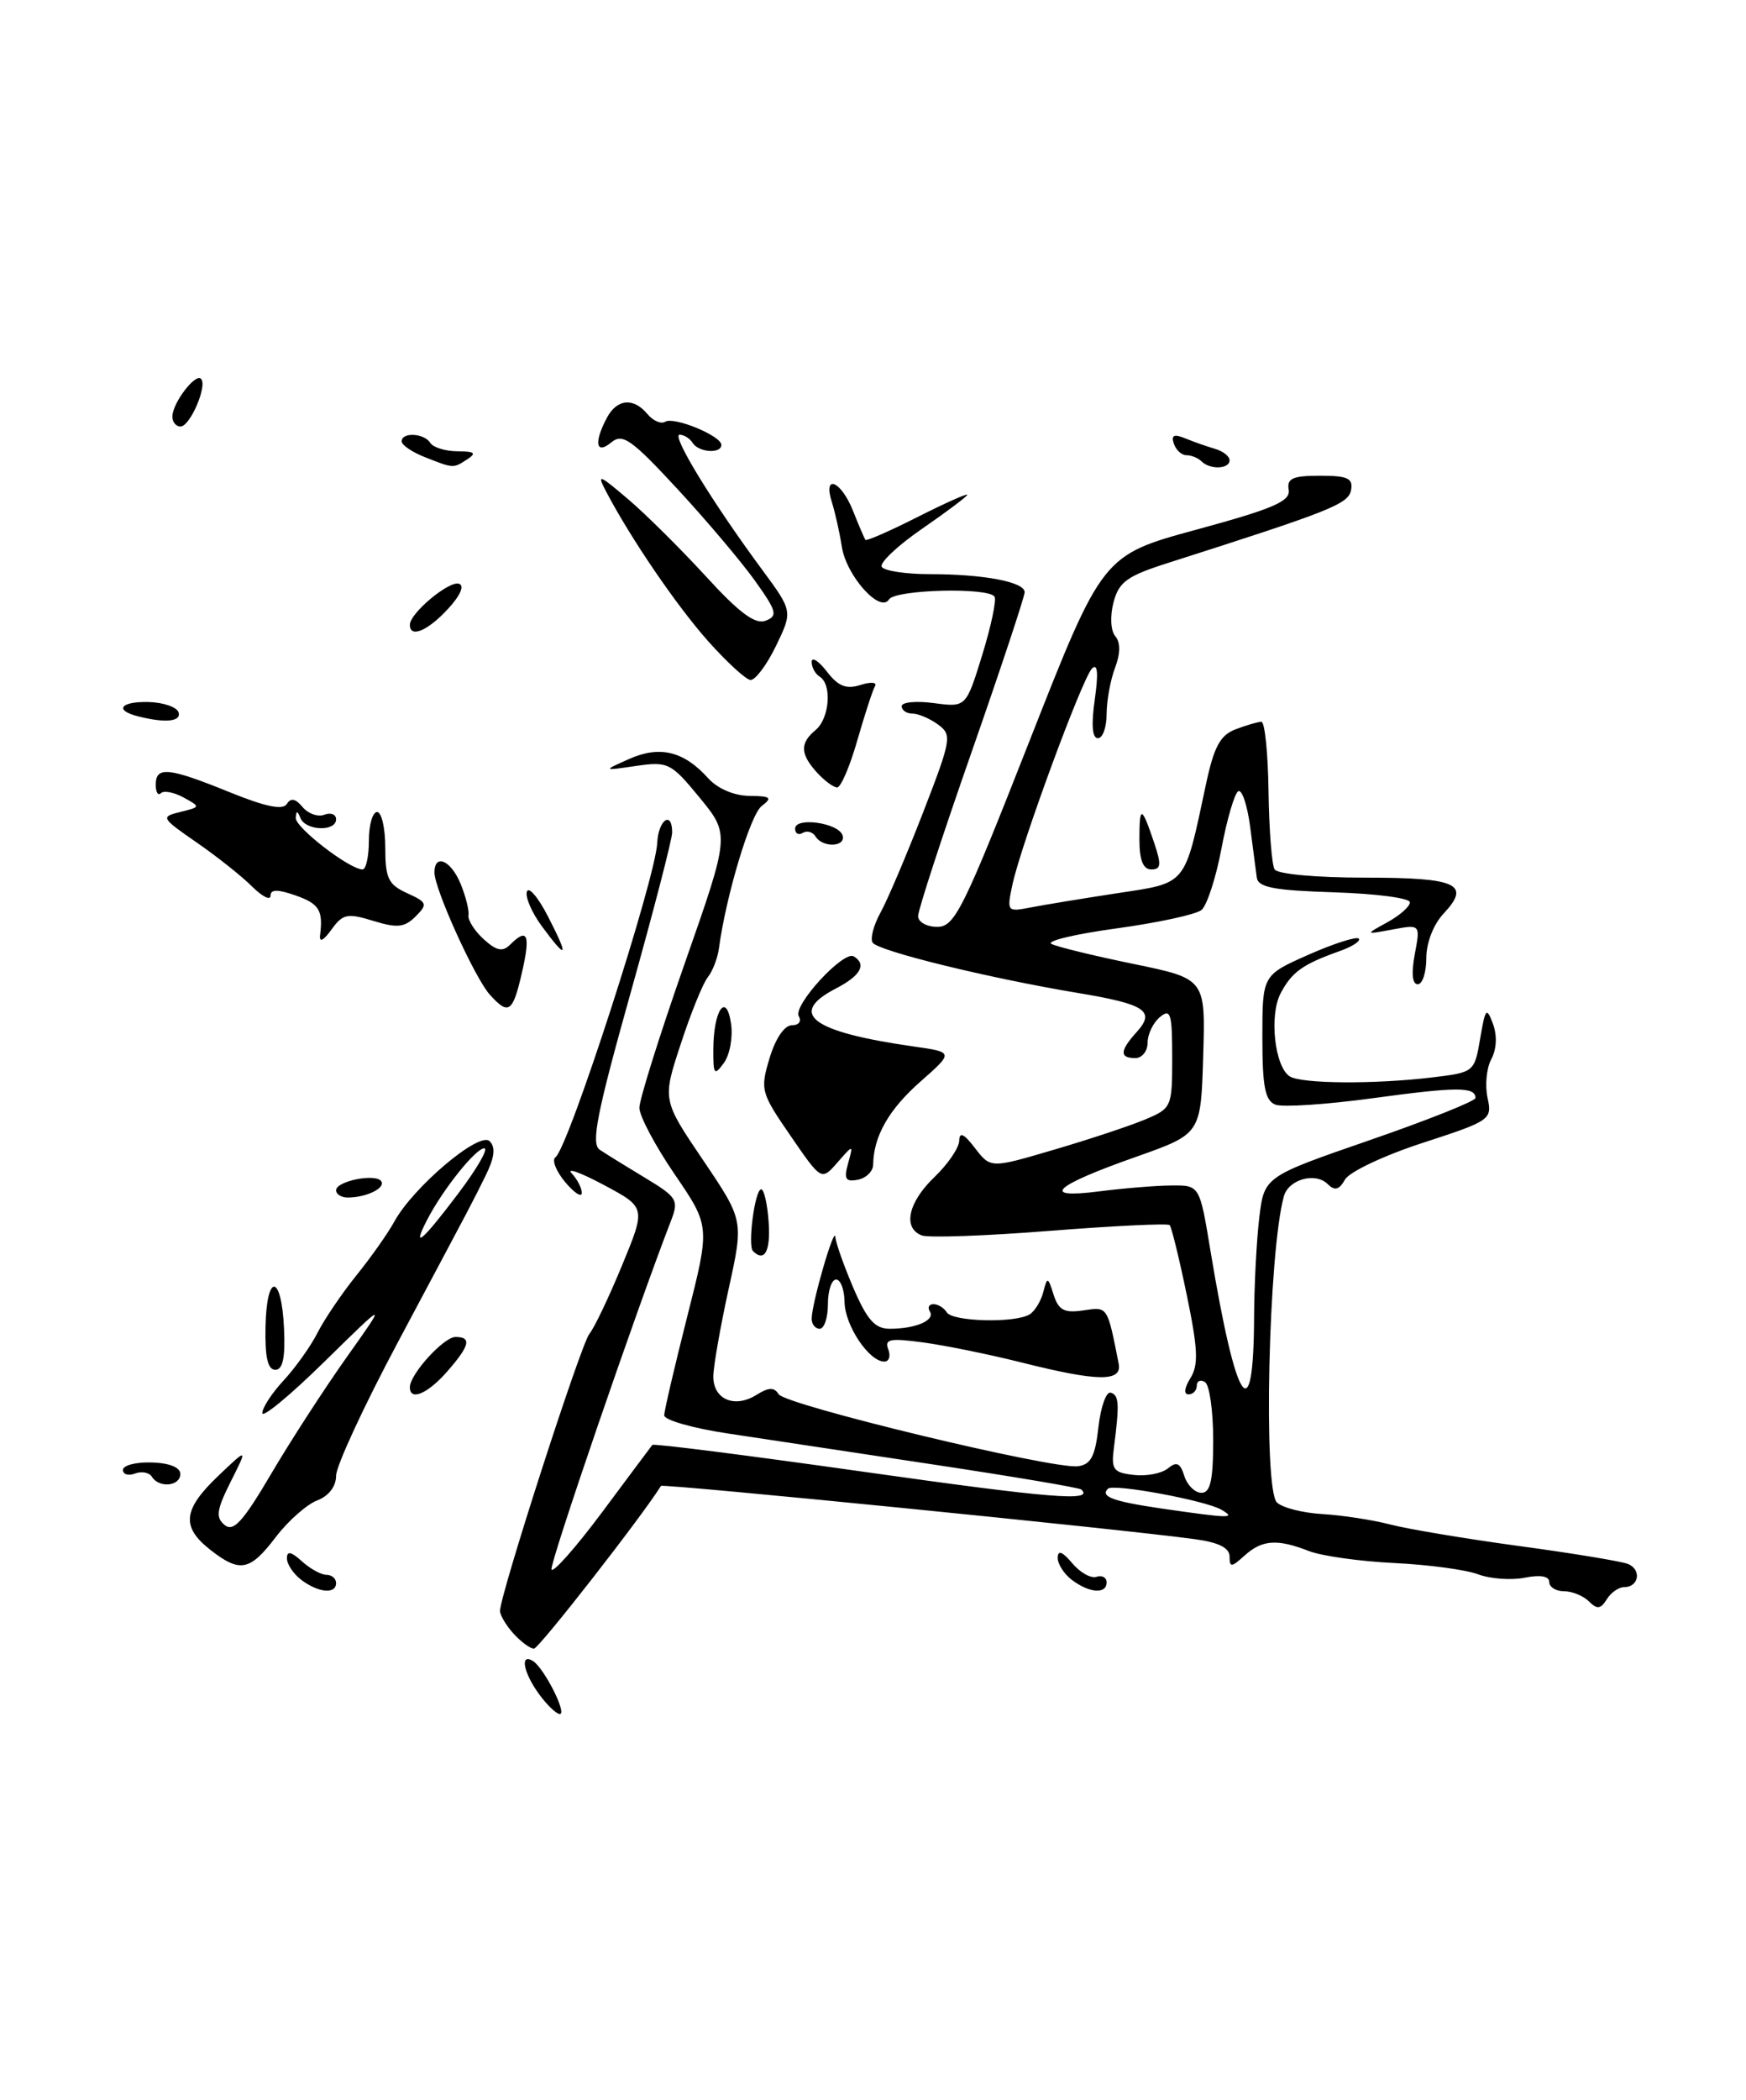 <?xml version="1.0" encoding="UTF-8" standalone="no"?>
<!DOCTYPE svg PUBLIC "-//W3C//DTD SVG 1.1//EN" "http://www.w3.org/Graphics/SVG/1.1/DTD/svg11.dtd" >
<svg xmlns="http://www.w3.org/2000/svg" xmlns:xlink="http://www.w3.org/1999/xlink" version="1.1" viewBox="0 0 213 256">
 <g >
 <path fill="currentColor"
d=" M 65.75 206.53 C 63.84 203.91 63.40 201.51 65.01 202.50 C 66.38 203.35 69.24 209.01 68.28 208.97 C 67.85 208.95 66.71 207.85 65.75 206.53 Z  M 62.65 199.17 C 61.74 198.17 61.00 196.92 61.00 196.40 C 61.00 194.44 70.87 163.86 71.90 162.62 C 72.50 161.90 74.29 158.14 75.89 154.26 C 78.80 147.21 78.80 147.21 73.65 144.46 C 70.82 142.95 69.06 142.32 69.75 143.06 C 70.44 143.80 70.99 144.87 70.97 145.45 C 70.95 146.03 70.03 145.41 68.92 144.09 C 67.82 142.76 67.30 141.41 67.76 141.09 C 69.33 140.01 79.98 107.11 80.18 102.75 C 80.31 99.95 82.00 98.77 82.00 101.49 C 82.00 102.30 79.71 111.14 76.91 121.12 C 72.80 135.77 72.08 139.45 73.16 140.17 C 73.90 140.67 76.39 142.21 78.70 143.60 C 82.61 145.96 82.83 146.31 81.86 148.82 C 77.63 159.74 67.04 190.62 67.28 191.34 C 67.44 191.83 70.22 188.70 73.45 184.37 C 76.67 180.04 79.43 176.35 79.58 176.16 C 79.72 175.97 91.41 177.46 105.54 179.46 C 128.25 182.67 133.48 183.09 131.92 181.60 C 131.69 181.38 123.62 180.02 114.00 178.57 C 104.38 177.12 93.01 175.40 88.75 174.76 C 84.49 174.12 81.01 173.12 81.03 172.55 C 81.04 171.97 82.31 166.55 83.84 160.50 C 86.63 149.50 86.63 149.50 82.32 143.19 C 79.94 139.71 78.00 136.06 78.00 135.06 C 78.00 134.06 80.48 126.16 83.52 117.49 C 89.04 101.75 89.04 101.75 85.37 97.27 C 81.86 93.00 81.51 92.82 77.60 93.38 C 73.50 93.98 73.50 93.98 76.78 92.52 C 80.51 90.87 83.44 91.59 86.40 94.89 C 87.55 96.15 89.55 97.01 91.40 97.03 C 94.04 97.06 94.27 97.24 92.91 98.28 C 91.53 99.34 88.56 109.24 87.70 115.65 C 87.54 116.84 86.93 118.41 86.34 119.15 C 85.75 119.89 84.26 123.56 83.04 127.30 C 80.80 134.10 80.80 134.10 85.77 141.44 C 90.73 148.78 90.73 148.78 88.89 157.14 C 87.88 161.74 87.04 166.53 87.02 167.78 C 86.99 170.60 89.59 171.73 92.27 170.07 C 93.77 169.12 94.45 169.10 94.99 169.98 C 95.81 171.30 128.45 179.16 131.50 178.76 C 133.08 178.56 133.61 177.54 134.00 174.00 C 134.28 171.53 134.95 169.63 135.50 169.79 C 136.52 170.09 136.58 171.15 135.89 176.50 C 135.54 179.16 135.82 179.54 138.31 179.82 C 139.86 180.00 141.73 179.64 142.48 179.02 C 143.53 178.15 143.98 178.35 144.48 179.95 C 144.84 181.08 145.78 182.00 146.57 182.00 C 147.66 182.00 148.00 180.48 148.00 175.56 C 148.00 172.02 147.55 168.84 147.00 168.50 C 146.45 168.16 146.00 168.36 146.00 168.94 C 146.00 169.52 145.55 170.00 144.99 170.00 C 144.39 170.00 144.48 169.20 145.22 168.02 C 146.23 166.41 146.14 164.47 144.78 157.90 C 143.86 153.43 142.91 149.58 142.69 149.36 C 142.46 149.13 135.90 149.45 128.09 150.06 C 120.29 150.68 113.25 150.93 112.45 150.62 C 110.10 149.72 110.78 146.58 114.00 143.50 C 115.65 141.92 117.01 139.92 117.02 139.06 C 117.04 137.95 117.60 138.22 118.94 139.97 C 120.85 142.45 120.85 142.45 128.58 140.17 C 132.84 138.92 137.82 137.27 139.66 136.50 C 142.94 135.13 143.00 134.98 143.00 128.93 C 143.00 123.55 142.81 122.92 141.50 124.00 C 140.68 124.68 140.00 126.09 140.00 127.12 C 140.00 128.16 139.32 129.00 138.50 129.00 C 136.55 129.00 136.60 128.10 138.68 125.81 C 140.98 123.26 139.73 122.43 131.50 121.06 C 120.60 119.25 107.08 115.93 106.45 114.92 C 106.14 114.42 106.58 112.77 107.42 111.25 C 108.26 109.74 110.59 104.26 112.60 99.08 C 116.07 90.12 116.16 89.59 114.43 88.33 C 113.43 87.60 112.03 87.00 111.31 87.00 C 110.59 87.00 110.00 86.59 110.00 86.10 C 110.00 85.60 111.77 85.43 113.93 85.72 C 117.85 86.24 117.85 86.24 119.82 79.87 C 120.90 76.37 121.58 73.16 121.33 72.75 C 120.63 71.58 109.20 71.87 108.45 73.08 C 107.38 74.81 103.26 70.22 102.70 66.67 C 102.43 64.93 101.88 62.49 101.49 61.25 C 100.35 57.71 102.59 58.59 104.05 62.25 C 104.76 64.04 105.45 65.64 105.57 65.82 C 105.70 65.99 108.54 64.75 111.90 63.05 C 115.25 61.36 118.00 60.13 118.00 60.32 C 118.00 60.51 115.53 62.37 112.51 64.45 C 109.49 66.53 107.27 68.63 107.57 69.11 C 107.87 69.60 110.51 70.00 113.43 70.00 C 120.03 70.00 125.00 70.95 125.00 72.20 C 125.00 72.73 122.08 81.53 118.50 91.77 C 114.92 102.00 112.00 110.96 112.00 111.69 C 112.00 112.41 113.05 113.00 114.34 113.00 C 116.47 113.00 117.51 110.90 125.59 90.34 C 134.50 67.69 134.50 67.69 146.00 64.56 C 155.37 62.01 157.45 61.11 157.21 59.71 C 156.97 58.33 157.69 58.00 161.03 58.00 C 164.41 58.00 165.09 58.31 164.82 59.75 C 164.50 61.45 162.40 62.28 142.56 68.61 C 137.49 70.22 136.50 70.93 135.84 73.44 C 135.40 75.13 135.49 76.89 136.06 77.57 C 136.71 78.35 136.69 79.67 136.02 81.44 C 135.46 82.92 135.00 85.45 135.00 87.07 C 135.00 88.68 134.52 90.00 133.94 90.00 C 133.24 90.00 133.11 88.36 133.56 85.25 C 134.01 82.05 133.90 80.83 133.22 81.50 C 132.03 82.68 124.55 102.99 123.51 107.85 C 122.81 111.12 122.87 111.19 125.65 110.65 C 127.22 110.34 131.97 109.56 136.22 108.91 C 144.89 107.59 144.45 108.13 147.11 95.66 C 148.10 91.02 148.85 89.63 150.75 88.91 C 152.06 88.41 153.47 88.00 153.88 88.00 C 154.30 88.00 154.69 91.82 154.75 96.49 C 154.82 101.16 155.15 105.43 155.49 105.99 C 155.85 106.57 160.58 107.00 166.50 107.00 C 177.78 107.00 179.49 107.78 176.10 111.39 C 174.87 112.70 174.00 114.95 174.00 116.81 C 174.00 118.57 173.53 120.00 172.95 120.00 C 172.29 120.00 172.16 118.66 172.59 116.35 C 173.28 112.69 173.28 112.69 169.89 113.32 C 166.50 113.95 166.50 113.95 169.25 112.44 C 170.76 111.61 172.00 110.52 172.00 110.01 C 172.00 109.49 167.84 108.95 162.76 108.79 C 155.45 108.56 153.48 108.19 153.32 107.00 C 153.22 106.17 152.84 103.35 152.50 100.73 C 152.15 98.11 151.50 96.19 151.05 96.47 C 150.60 96.75 149.68 99.89 149.01 103.45 C 148.34 107.02 147.24 110.38 146.58 110.94 C 145.91 111.49 141.24 112.50 136.20 113.19 C 131.16 113.88 127.59 114.73 128.27 115.08 C 128.94 115.43 133.45 116.53 138.28 117.52 C 147.07 119.33 147.07 119.33 146.78 128.78 C 146.50 138.24 146.50 138.24 138.67 141.01 C 128.52 144.58 126.79 146.19 134.08 145.25 C 137.06 144.87 141.04 144.54 142.92 144.53 C 146.35 144.50 146.35 144.50 147.67 152.50 C 150.81 171.45 152.94 174.66 152.99 160.50 C 153.01 156.65 153.29 151.24 153.62 148.47 C 154.23 143.45 154.23 143.45 167.11 139.00 C 174.20 136.55 180.00 134.24 180.00 133.86 C 180.00 132.49 177.74 132.49 167.55 133.88 C 161.86 134.66 156.48 135.01 155.60 134.68 C 154.33 134.19 154.00 132.51 154.00 126.48 C 154.00 118.89 154.00 118.89 159.62 116.40 C 162.72 115.03 165.48 114.15 165.76 114.43 C 166.05 114.71 164.98 115.41 163.39 115.97 C 158.92 117.56 157.60 118.50 156.23 121.10 C 154.81 123.78 155.50 130.06 157.34 131.23 C 158.76 132.14 167.68 132.20 174.68 131.36 C 179.84 130.74 179.87 130.72 180.57 126.62 C 181.20 122.91 181.35 122.73 182.13 124.82 C 182.66 126.25 182.58 127.91 181.93 129.13 C 181.34 130.22 181.14 132.34 181.47 133.84 C 182.05 136.50 181.84 136.64 173.55 139.34 C 168.87 140.86 164.61 142.87 164.08 143.81 C 163.37 145.07 162.83 145.21 161.98 144.37 C 160.47 142.87 157.19 143.78 156.62 145.86 C 154.74 152.68 154.09 181.49 155.77 183.17 C 156.41 183.81 158.91 184.45 161.31 184.59 C 163.71 184.73 167.44 185.30 169.59 185.86 C 171.74 186.42 178.79 187.60 185.26 188.48 C 191.73 189.35 197.71 190.34 198.56 190.66 C 200.29 191.32 199.96 193.50 198.13 193.50 C 197.47 193.50 196.51 194.17 196.01 194.99 C 195.27 196.18 194.83 196.23 193.84 195.24 C 193.16 194.56 191.79 194.00 190.80 194.00 C 189.81 194.00 189.00 193.49 189.00 192.88 C 189.00 192.16 187.91 191.97 186.00 192.35 C 184.35 192.68 181.80 192.49 180.33 191.94 C 178.86 191.38 174.25 190.76 170.08 190.56 C 165.91 190.36 161.23 189.70 159.68 189.10 C 155.81 187.59 153.97 187.72 151.83 189.65 C 150.23 191.10 150.00 191.12 150.00 189.77 C 150.00 188.71 148.66 188.04 145.75 187.65 C 136.71 186.41 80.83 180.85 80.63 181.16 C 78.30 184.91 65.73 201.00 65.14 201.00 C 64.68 201.00 63.57 200.18 62.65 199.17 Z  M 149.00 184.06 C 147.06 182.93 135.82 180.85 135.16 181.50 C 134.20 182.46 135.76 183.04 141.60 183.90 C 150.09 185.13 150.86 185.15 149.00 184.06 Z  M 36.75 192.61 C 35.79 191.88 35.00 190.70 35.00 189.98 C 35.00 189.06 35.52 189.16 36.83 190.35 C 37.83 191.26 39.18 192.00 39.83 192.00 C 40.47 192.00 41.00 192.45 41.00 193.00 C 41.00 194.39 38.84 194.19 36.75 192.61 Z  M 130.75 192.61 C 129.79 191.88 129.01 190.65 129.03 189.89 C 129.06 188.95 129.63 189.18 130.80 190.58 C 131.76 191.72 133.09 192.47 133.77 192.24 C 134.45 192.02 135.00 192.32 135.00 192.92 C 135.00 194.38 132.89 194.23 130.75 192.61 Z  M 25.63 188.93 C 22.09 186.14 22.32 184.04 26.61 179.95 C 30.23 176.50 30.23 176.50 28.14 180.65 C 26.42 184.09 26.29 185.00 27.40 185.92 C 28.47 186.81 29.63 185.54 33.03 179.77 C 35.38 175.77 39.54 169.35 42.27 165.50 C 47.24 158.50 47.24 158.50 39.62 165.97 C 35.43 170.09 32.00 172.92 32.00 172.28 C 32.00 171.63 33.17 169.84 34.60 168.30 C 36.03 166.76 37.89 164.15 38.73 162.50 C 39.56 160.85 41.70 157.70 43.47 155.50 C 45.25 153.30 47.33 150.35 48.10 148.94 C 50.42 144.71 58.49 137.89 59.73 139.13 C 60.48 139.88 60.34 141.11 59.23 143.35 C 57.41 147.02 58.15 145.61 48.54 163.64 C 44.39 171.42 41.00 178.74 41.00 179.92 C 41.00 181.22 40.11 182.39 38.69 182.93 C 37.43 183.41 35.15 185.42 33.64 187.40 C 30.48 191.55 29.27 191.78 25.63 188.93 Z  M 55.91 145.50 C 58.20 142.47 59.62 140.00 59.08 140.00 C 58.03 140.00 54.00 145.04 52.09 148.75 C 50.18 152.46 51.52 151.32 55.91 145.50 Z  M 18.53 180.04 C 18.20 179.52 17.28 179.34 16.47 179.65 C 15.66 179.96 15.00 179.76 15.00 179.21 C 15.00 178.65 16.57 178.24 18.50 178.30 C 20.66 178.36 22.00 178.90 22.00 179.70 C 22.00 181.20 19.40 181.46 18.53 180.04 Z  M 50.00 169.13 C 50.00 167.54 54.13 163.00 55.57 163.00 C 57.58 163.00 57.31 164.07 54.52 167.25 C 52.14 169.95 50.00 170.84 50.00 169.13 Z  M 124.50 166.08 C 120.65 165.12 115.32 164.03 112.64 163.67 C 108.58 163.12 107.88 163.25 108.36 164.50 C 108.68 165.33 108.46 166.00 107.88 166.00 C 106.01 166.00 103.07 161.59 103.03 158.75 C 103.01 157.24 102.55 156.00 102.00 156.00 C 101.45 156.00 101.00 157.35 101.00 159.00 C 101.00 160.65 100.55 162.00 100.00 162.00 C 99.45 162.00 99.01 161.44 99.02 160.75 C 99.05 158.81 101.81 149.33 101.91 150.81 C 101.96 151.54 102.96 154.35 104.12 157.06 C 105.79 160.93 106.74 162.00 108.54 162.00 C 111.71 162.00 114.10 160.97 113.44 159.90 C 113.13 159.40 113.33 159.00 113.88 159.00 C 114.43 159.00 115.16 159.45 115.50 160.00 C 116.21 161.15 123.94 161.33 125.63 160.23 C 126.26 159.83 127.00 158.60 127.28 157.50 C 127.76 155.63 127.84 155.65 128.53 157.84 C 129.14 159.74 129.83 160.11 132.16 159.76 C 135.16 159.32 135.07 159.18 136.47 166.25 C 136.91 168.50 133.95 168.46 124.50 166.08 Z  M 32.39 161.75 C 32.53 155.10 34.35 155.30 34.65 161.99 C 34.81 165.55 34.50 167.00 33.58 167.00 C 32.66 167.00 32.31 165.45 32.39 161.75 Z  M 91.86 152.53 C 91.19 151.86 92.09 145.00 92.86 145.00 C 93.21 145.00 93.62 146.80 93.77 149.00 C 94.02 152.54 93.27 153.93 91.86 152.53 Z  M 41.00 145.12 C 41.00 143.98 45.89 143.02 46.52 144.03 C 47.03 144.86 44.67 146.00 42.42 146.00 C 41.64 146.00 41.00 145.60 41.00 145.12 Z  M 96.45 138.49 C 92.82 133.22 92.72 132.87 93.88 129.01 C 94.60 126.62 95.69 125.00 96.60 125.00 C 97.44 125.00 97.82 124.51 97.45 123.91 C 96.66 122.64 102.91 115.83 104.16 116.60 C 105.75 117.58 104.99 118.95 102.00 120.50 C 96.03 123.59 98.98 125.80 111.43 127.58 C 116.36 128.28 116.36 128.28 112.26 131.89 C 108.42 135.28 106.57 138.53 106.52 141.99 C 106.51 142.80 105.67 143.63 104.65 143.83 C 103.15 144.12 102.93 143.75 103.46 141.84 C 104.11 139.50 104.11 139.50 102.16 141.73 C 100.21 143.96 100.21 143.96 96.45 138.49 Z  M 87.02 127.94 C 87.04 123.15 88.61 120.87 89.18 124.80 C 89.43 126.45 89.03 128.60 88.31 129.59 C 87.14 131.20 87.00 131.02 87.02 127.94 Z  M 59.74 121.25 C 57.91 119.20 53.00 108.38 53.00 106.38 C 53.00 104.01 55.00 104.87 56.19 107.75 C 56.81 109.26 57.25 110.99 57.15 111.59 C 57.06 112.19 57.90 113.50 59.02 114.52 C 60.57 115.92 61.32 116.08 62.22 115.18 C 64.35 113.05 64.74 113.93 63.69 118.50 C 62.56 123.47 62.05 123.82 59.74 121.25 Z  M 66.12 112.95 C 64.88 111.27 64.05 109.36 64.28 108.70 C 64.50 108.04 65.66 109.41 66.86 111.75 C 69.44 116.77 69.21 117.13 66.12 112.95 Z  M 39.05 114.00 C 39.43 110.96 38.93 110.17 36.00 109.15 C 33.84 108.40 33.00 108.42 33.00 109.21 C 33.00 109.82 31.99 109.31 30.75 108.08 C 29.51 106.84 26.48 104.43 24.00 102.72 C 19.63 99.69 19.57 99.59 22.00 98.99 C 24.48 98.38 24.48 98.37 22.38 97.22 C 21.22 96.59 19.98 96.35 19.63 96.70 C 19.28 97.05 19.00 96.58 19.00 95.67 C 19.00 93.40 20.57 93.56 27.98 96.57 C 32.36 98.35 34.51 98.80 34.99 98.02 C 35.47 97.24 36.05 97.36 36.91 98.39 C 37.59 99.21 38.79 99.63 39.57 99.33 C 40.36 99.03 41.00 99.28 41.00 99.89 C 41.00 101.42 37.29 101.29 36.66 99.75 C 36.28 98.81 36.14 98.80 36.08 99.71 C 36.00 100.88 42.65 106.00 44.23 106.00 C 44.65 106.00 45.00 104.42 45.00 102.50 C 45.00 100.58 45.45 99.00 46.00 99.00 C 46.55 99.00 47.00 100.95 47.00 103.34 C 47.00 107.07 47.37 107.85 49.66 108.89 C 52.12 110.01 52.20 110.23 50.70 111.73 C 49.35 113.08 48.46 113.17 45.53 112.27 C 42.37 111.30 41.82 111.41 40.43 113.34 C 39.44 114.71 38.93 114.95 39.05 114.00 Z  M 139.00 102.33 C 139.00 98.14 139.27 98.21 140.80 102.75 C 141.70 105.43 141.64 106.00 140.45 106.00 C 139.45 106.00 139.00 104.87 139.00 102.33 Z  M 99.49 101.98 C 99.14 101.42 98.44 101.23 97.93 101.54 C 97.42 101.86 97.00 101.63 97.00 101.02 C 97.00 99.58 102.27 100.31 102.78 101.83 C 103.25 103.26 100.37 103.40 99.49 101.98 Z  M 99.65 94.17 C 97.61 91.91 97.57 90.60 99.50 89.00 C 101.20 87.59 101.52 83.44 100.00 82.50 C 99.45 82.16 99.01 81.35 99.02 80.69 C 99.03 80.04 99.86 80.57 100.87 81.87 C 102.25 83.67 103.23 84.06 104.97 83.51 C 106.22 83.11 107.02 83.17 106.75 83.64 C 106.47 84.11 105.50 87.09 104.59 90.25 C 103.69 93.41 102.58 96.00 102.13 96.00 C 101.68 96.00 100.57 95.18 99.65 94.17 Z  M 16.75 87.31 C 13.87 86.56 14.77 85.49 18.20 85.59 C 19.96 85.65 21.57 86.21 21.78 86.84 C 22.16 87.99 20.10 88.18 16.75 87.31 Z  M 86.37 78.15 C 82.51 73.80 77.00 65.73 73.98 60.00 C 72.78 57.72 73.01 57.79 76.58 60.82 C 78.74 62.65 83.01 66.89 86.09 70.24 C 90.18 74.72 92.13 76.16 93.39 75.68 C 94.92 75.09 94.77 74.54 92.07 70.76 C 90.39 68.42 86.13 63.38 82.59 59.56 C 77.03 53.56 75.95 52.80 74.58 53.93 C 72.70 55.50 72.42 53.96 74.04 50.93 C 75.27 48.62 77.29 48.44 78.99 50.49 C 79.67 51.31 80.64 51.72 81.14 51.42 C 82.21 50.75 88.00 53.14 88.00 54.24 C 88.00 55.36 85.22 55.16 84.50 54.00 C 84.16 53.45 83.44 53.00 82.91 53.00 C 81.86 53.00 86.91 61.25 92.97 69.45 C 96.71 74.52 96.71 74.52 94.66 78.76 C 93.53 81.09 92.13 82.95 91.55 82.90 C 90.97 82.84 88.64 80.70 86.37 78.15 Z  M 50.00 76.17 C 50.00 74.76 54.79 70.76 56.00 71.17 C 56.69 71.40 56.14 72.64 54.62 74.27 C 52.15 76.94 50.00 77.82 50.00 76.17 Z  M 51.75 55.70 C 50.24 55.10 49.00 54.25 49.00 53.81 C 49.00 52.65 51.76 52.81 52.50 54.00 C 52.84 54.55 54.33 55.01 55.81 55.02 C 57.91 55.03 58.17 55.24 57.00 56.00 C 55.27 57.12 55.36 57.13 51.75 55.70 Z  M 146.58 56.25 C 146.17 55.84 145.35 55.50 144.75 55.50 C 144.15 55.50 143.46 54.87 143.20 54.09 C 142.85 53.05 143.22 52.88 144.61 53.45 C 145.65 53.88 147.29 54.45 148.25 54.73 C 149.21 55.01 150.00 55.63 150.00 56.12 C 150.00 57.19 147.62 57.29 146.58 56.25 Z  M 21.03 50.75 C 21.07 49.10 23.83 45.49 24.52 46.18 C 25.34 47.00 23.19 52.00 22.02 52.00 C 21.46 52.00 21.01 51.44 21.03 50.75 Z "/>
</g>
</svg>